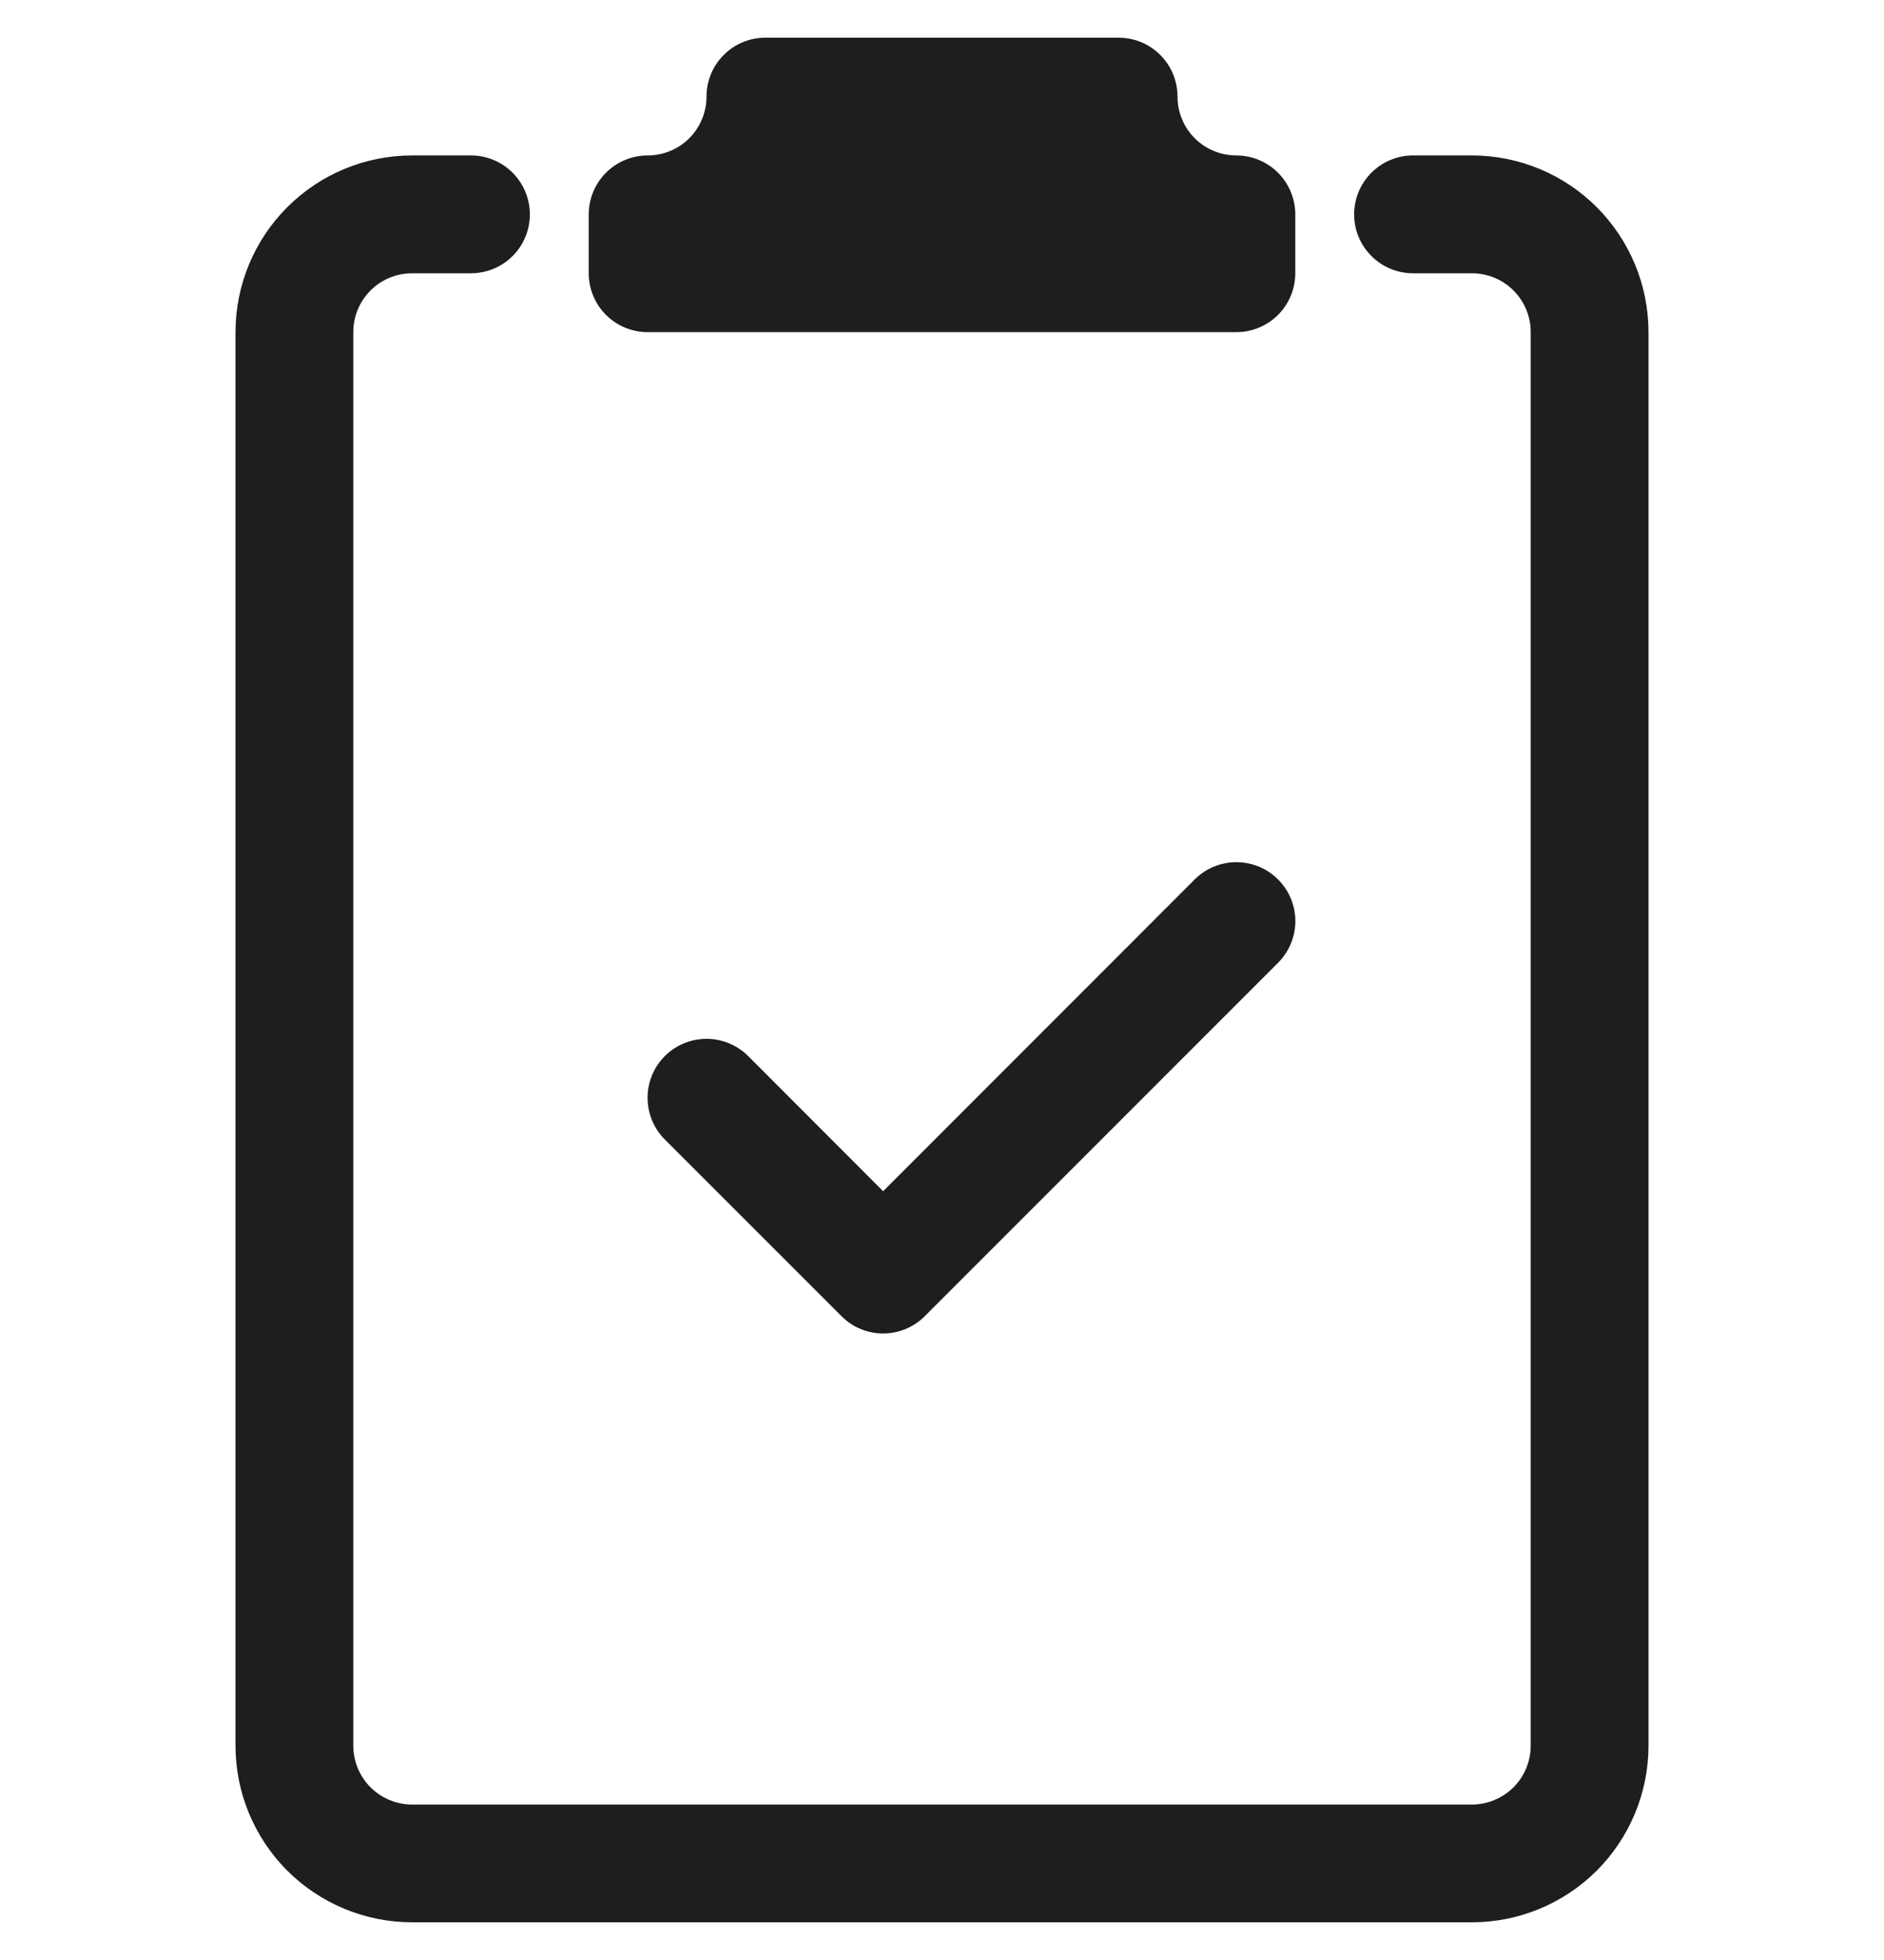 <svg width="25" height="26" viewBox="0 0 25 26" fill="none" xmlns="http://www.w3.org/2000/svg">
<g clip-path="url(#clip0_180_292)">
<path d="M14.844 0.5C15.051 0.5 15.25 0.582 15.396 0.729C15.543 0.875 15.625 1.074 15.625 1.281C15.625 1.488 15.707 1.687 15.854 1.834C16 1.98 16.199 2.062 16.406 2.062C16.613 2.062 16.812 2.145 16.959 2.291C17.105 2.438 17.188 2.637 17.188 2.844V3.625C17.188 3.832 17.105 4.031 16.959 4.177C16.812 4.324 16.613 4.406 16.406 4.406H8.594C8.387 4.406 8.188 4.324 8.041 4.177C7.895 4.031 7.812 3.832 7.812 3.625V2.844C7.812 2.637 7.895 2.438 8.041 2.291C8.188 2.145 8.387 2.062 8.594 2.062C8.801 2.062 9 1.98 9.146 1.834C9.293 1.687 9.375 1.488 9.375 1.281C9.375 1.074 9.457 0.875 9.604 0.729C9.75 0.582 9.949 0.5 10.156 0.5H14.844Z" fill="#1E1E1E"/>
<path d="M4.688 4.406C4.688 4.199 4.77 4 4.916 3.854C5.063 3.707 5.262 3.625 5.469 3.625H6.25C6.457 3.625 6.656 3.543 6.802 3.396C6.949 3.25 7.031 3.051 7.031 2.844C7.031 2.637 6.949 2.438 6.802 2.291C6.656 2.145 6.457 2.062 6.25 2.062H5.469C4.847 2.062 4.251 2.309 3.811 2.749C3.372 3.189 3.125 3.785 3.125 4.406V23.156C3.125 23.778 3.372 24.374 3.811 24.814C4.251 25.253 4.847 25.5 5.469 25.5H19.531C20.153 25.5 20.749 25.253 21.189 24.814C21.628 24.374 21.875 23.778 21.875 23.156V4.406C21.875 3.785 21.628 3.189 21.189 2.749C20.749 2.309 20.153 2.062 19.531 2.062H18.75C18.543 2.062 18.344 2.145 18.198 2.291C18.051 2.438 17.969 2.637 17.969 2.844C17.969 3.051 18.051 3.25 18.198 3.396C18.344 3.543 18.543 3.625 18.75 3.625H19.531C19.738 3.625 19.937 3.707 20.084 3.854C20.23 4 20.312 4.199 20.312 4.406V23.156C20.312 23.363 20.23 23.562 20.084 23.709C19.937 23.855 19.738 23.938 19.531 23.938H5.469C5.262 23.938 5.063 23.855 4.916 23.709C4.77 23.562 4.688 23.363 4.688 23.156V4.406Z" fill="#1E1E1E"/>
<path d="M16.959 12.772C17.106 12.625 17.189 12.426 17.189 12.219C17.189 12.011 17.106 11.812 16.959 11.666C16.813 11.519 16.614 11.437 16.406 11.437C16.199 11.437 16 11.519 15.853 11.666L11.719 15.802L9.928 14.009C9.781 13.863 9.582 13.78 9.375 13.78C9.168 13.78 8.969 13.863 8.822 14.009C8.675 14.156 8.593 14.355 8.593 14.562C8.593 14.77 8.675 14.969 8.822 15.116L11.166 17.459C11.238 17.532 11.324 17.59 11.419 17.629C11.514 17.669 11.616 17.689 11.719 17.689C11.822 17.689 11.923 17.669 12.018 17.629C12.113 17.59 12.199 17.532 12.272 17.459L16.959 12.772Z" fill="#1E1E1E"/>
</g>
<defs>
<clipPath id="clip0_180_292">
<rect width="25" height="25" fill="white" transform="translate(0 0.5)"/>
</clipPath>
</defs>
</svg>

